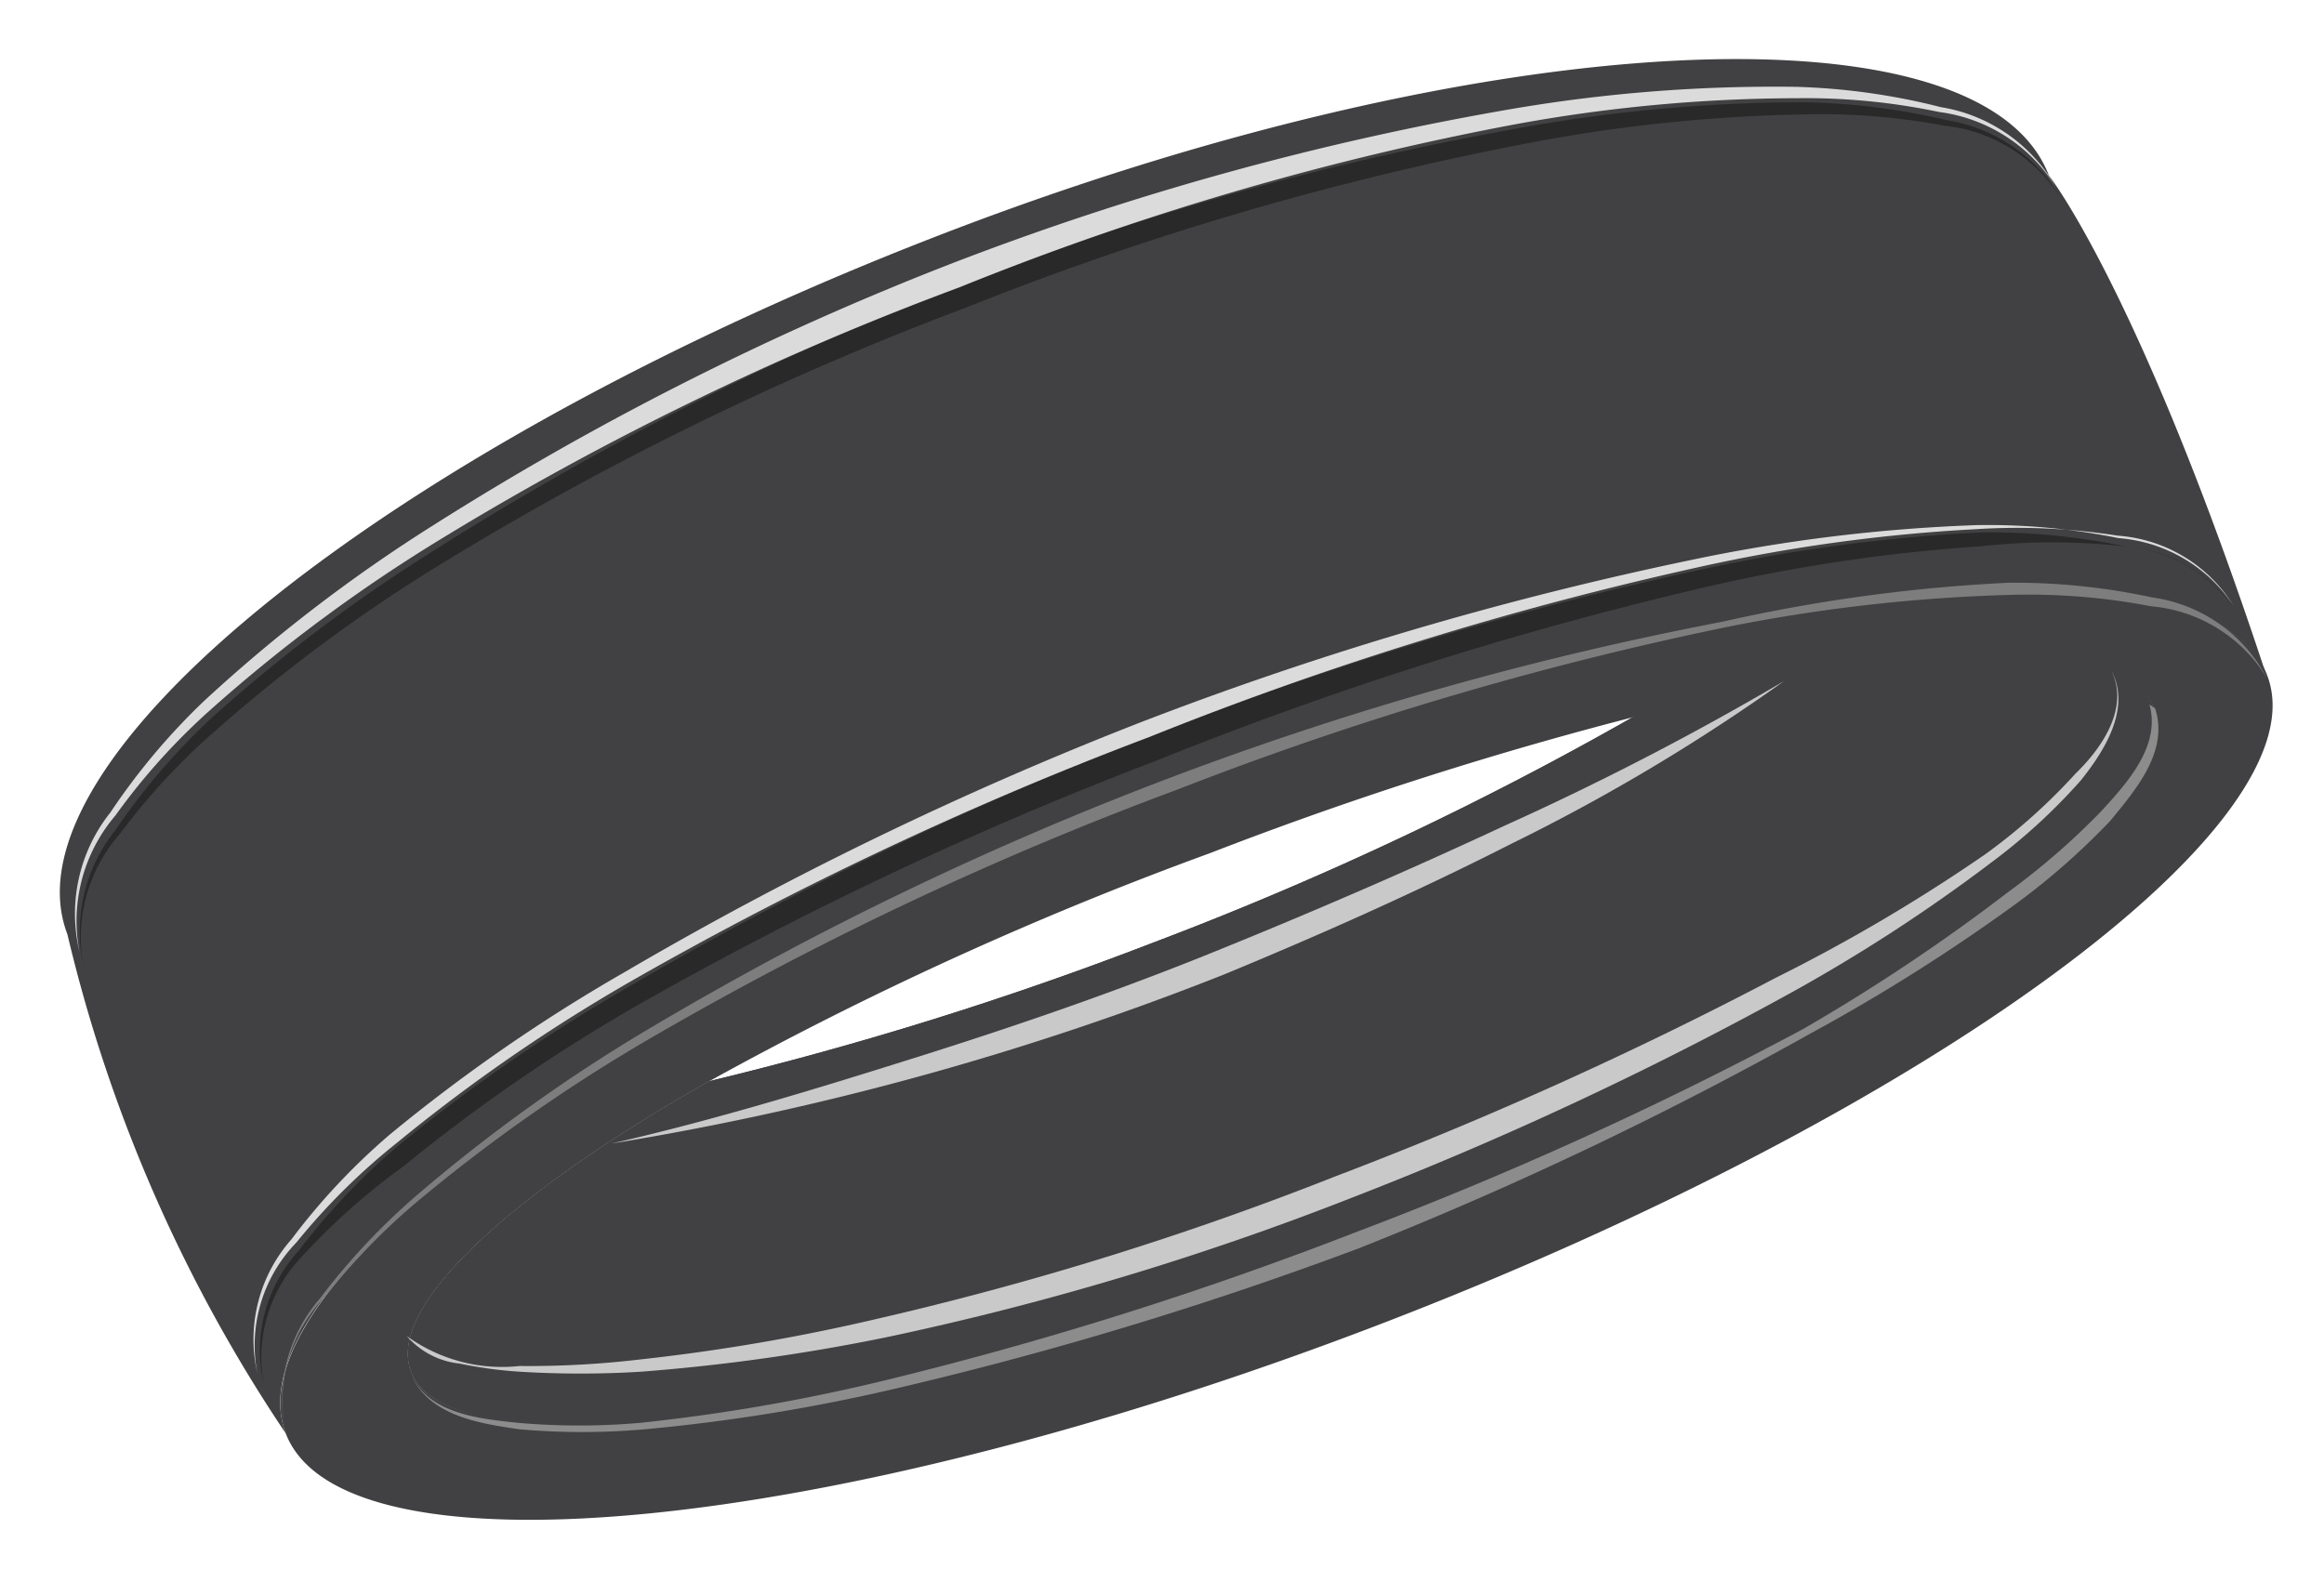 <svg xmlns="http://www.w3.org/2000/svg" viewBox="-0.74 -0.73 28.63 19.49"><title>Depositphotos_115973868_06</title><g data-name="Layer 2" style="isolation:isolate"><g data-name="&lt;Group&gt;" fill="#414042"><path d="M13.71 8.93c-6.71 2.58-11.64 6.16-10.93 8a18.76 18.76 0 0 1-2.69-6.15c-.83-2.17 4-6 10.71-8.6s12.87-2.91 13.7-.75c0 0 1.12 1.42 2.68 6.16-.69-1.84-6.73-1.24-13.47 1.34z"/><path d="M16 14.4c5.88-2.27 10.29-5.15 9.8-6.4-.34-.87-2.83-.79-6.24.06a46.63 46.63 0 0 0-5.39 1.72A43.66 43.66 0 0 0 8 12.59C5.51 14 4 15.4 4.33 16.18c.49 1.28 5.67.49 11.67-1.78zm11.19-6.81c.7 1.83-4.19 5.41-10.94 8S3.48 18.76 2.78 16.93s4.2-5.42 10.94-8 12.77-3.18 13.47-1.34z"/><path d="M25.8 8c.49 1.28-3.92 4.16-9.84 6.44S4.82 17.46 4.33 16.18C4 15.4 5.51 14 8 12.59a43.35 43.35 0 0 0 5.45-1.7A41.94 41.94 0 0 0 19.56 8c3.44-.83 5.9-.91 6.24 0z"/><path d="M25.8 8c.49 1.28-3.92 4.16-9.84 6.44S4.82 17.46 4.33 16.18C4 15.4 5.51 14 8 12.59a43.35 43.35 0 0 0 5.45-1.7A41.94 41.94 0 0 0 19.56 8c3.44-.83 5.9-.91 6.24 0z" style="mix-blend-mode:screen"/></g><path d="M26.86 6.89A1.8 1.8 0 0 0 25.42 6a8 8 0 0 0-1.75 0 21.36 21.36 0 0 0-3.47.52 46 46 0 0 0-6.69 2.12 46.41 46.41 0 0 0-6.37 3 21.33 21.33 0 0 0-2.91 2A8.11 8.11 0 0 0 3 14.73a1.8 1.8 0 0 0-.49 1.6 1.83 1.83 0 0 1 .43-1.65 8.2 8.2 0 0 1 1.22-1.29 21.34 21.34 0 0 1 2.91-2A45.27 45.27 0 0 1 20.16 6.3a21 21 0 0 1 3.5-.47 8.11 8.11 0 0 1 1.77.17 1.83 1.83 0 0 1 1.43.89z" fill="#292929" style="mix-blend-mode:screen"/><path d="M26.78 6.74a1.83 1.83 0 0 0-1.43-.87 8 8 0 0 0-1.75-.08 20.76 20.76 0 0 0-3.47.48 43.17 43.17 0 0 0-6.71 2.08 44.59 44.59 0 0 0-6.37 3 21.2 21.2 0 0 0-2.9 2 8.08 8.08 0 0 0-1.24 1.23 1.82 1.82 0 0 0-.48 1.61 1.86 1.86 0 0 1 .42-1.65 8.1 8.1 0 0 1 1.21-1.29 20.86 20.86 0 0 1 2.89-2 44.7 44.7 0 0 1 6.36-3.08 43.44 43.44 0 0 1 6.78-2 20.59 20.59 0 0 1 3.51-.43 8.11 8.11 0 0 1 1.76.16 1.87 1.87 0 0 1 1.42.84z" fill="#dbdbdb" style="mix-blend-mode:multiply"/><path d="M24.66 1.73a1.93 1.93 0 0 0-1.44-.91 8.17 8.17 0 0 0-1.75-.14 19.84 19.84 0 0 0-3.52.38 37.82 37.82 0 0 0-6.79 2 37.83 37.83 0 0 0-6.37 3.1 19.79 19.79 0 0 0-2.85 2.09 8.09 8.09 0 0 0-1.2 1.29 1.93 1.93 0 0 0-.45 1.64A2 2 0 0 1 .68 9.5a8.2 8.2 0 0 1 1.16-1.36A19.71 19.71 0 0 1 4.69 6 37.07 37.07 0 0 1 17.91.86a19.61 19.61 0 0 1 3.56-.33 8.16 8.16 0 0 1 1.77.22 2 2 0 0 1 1.42.98z" fill="#292929" style="mix-blend-mode:screen"/><path d="M24.59 1.58a2 2 0 0 0-1.44-.93A8 8 0 0 0 21.4.48a19.41 19.41 0 0 0-3.52.33 35.94 35.94 0 0 0-6.8 2A36.86 36.86 0 0 0 4.71 5.9 19.58 19.58 0 0 0 1.87 8 8 8 0 0 0 .68 9.32 2 2 0 0 0 .24 11a2 2 0 0 1 .38-1.72 8.16 8.16 0 0 1 1.15-1.37A19.33 19.33 0 0 1 4.6 5.74 36.87 36.87 0 0 1 11 2.51 36.22 36.22 0 0 1 17.84.62 19.22 19.22 0 0 1 21.4.34a8.15 8.15 0 0 1 1.77.25 2 2 0 0 1 1.42.99z" fill="#dbdbdb" style="mix-blend-mode:multiply"/><path d="M2.78 16.93a1.9 1.9 0 0 1 .42-1.66A8.23 8.23 0 0 1 4.39 14a20.33 20.33 0 0 1 2.89-2.07 40.95 40.95 0 0 1 13.2-5A20.37 20.37 0 0 1 24 6.45a8 8 0 0 1 1.77.18 1.89 1.89 0 0 1 1.42 1 1.86 1.86 0 0 0-1.43-.89A8 8 0 0 0 24 6.6a20.65 20.65 0 0 0-3.49.4 41.93 41.93 0 0 0-6.75 2 41.8 41.8 0 0 0-6.38 3 20.74 20.74 0 0 0-2.89 2 8.15 8.15 0 0 0-1.23 1.25 1.86 1.86 0 0 0-.48 1.68z" fill="#7d7d7d"/><path d="M25.27 7.53c.25.47-.09 1-.38 1.36a7.24 7.24 0 0 1-1.09 1 20.54 20.54 0 0 1-2.51 1.63 44.63 44.63 0 0 1-5.41 2.52 36.11 36.11 0 0 1-5.72 1.71 24.33 24.33 0 0 1-3 .42 12.12 12.12 0 0 1-1.5 0 5.27 5.27 0 0 1-.74-.1 1 1 0 0 1-.65-.34 2 2 0 0 0 1.39.37 11.67 11.67 0 0 0 1.48-.08 24.29 24.29 0 0 0 2.92-.5 39.44 39.44 0 0 0 5.66-1.76 49.43 49.43 0 0 0 5.41-2.44 21.18 21.18 0 0 0 2.58-1.52 7.17 7.17 0 0 0 1.12-1c.31-.3.67-.8.44-1.27z" fill="#c9c9c9" style="mix-blend-mode:multiply"/><path d="M6.79 13.36c1.27-.29 2.51-.67 3.75-1.06s2.46-.81 3.67-1.3 2.39-1 3.57-1.55a36 36 0 0 0 3.46-1.79 23.87 23.87 0 0 1-3.35 2c-1.16.59-2.35 1.12-3.56 1.62a36.4 36.4 0 0 1-7.54 2.08z" fill="#c9c9c9" style="mix-blend-mode:multiply"/><path d="M25.81 8c.17.53-.24 1-.55 1.38a8.76 8.76 0 0 1-1.13 1A22.84 22.84 0 0 1 21.57 12 46.67 46.67 0 0 1 16 14.65a46.33 46.33 0 0 1-5.8 1.75 22.6 22.6 0 0 1-3 .48 8.87 8.87 0 0 1-1.54 0c-.48-.07-1.1-.16-1.33-.66.23.47.83.53 1.31.58a8.61 8.61 0 0 0 1.51 0 23 23 0 0 0 3-.52 46.17 46.17 0 0 0 5.79-1.82 46.72 46.72 0 0 0 5.53-2.51A23.42 23.42 0 0 0 24 10.26a8.84 8.84 0 0 0 1.15-1c.32-.35.73-.8.59-1.31z" fill="#8c8c8c"/></g></svg>